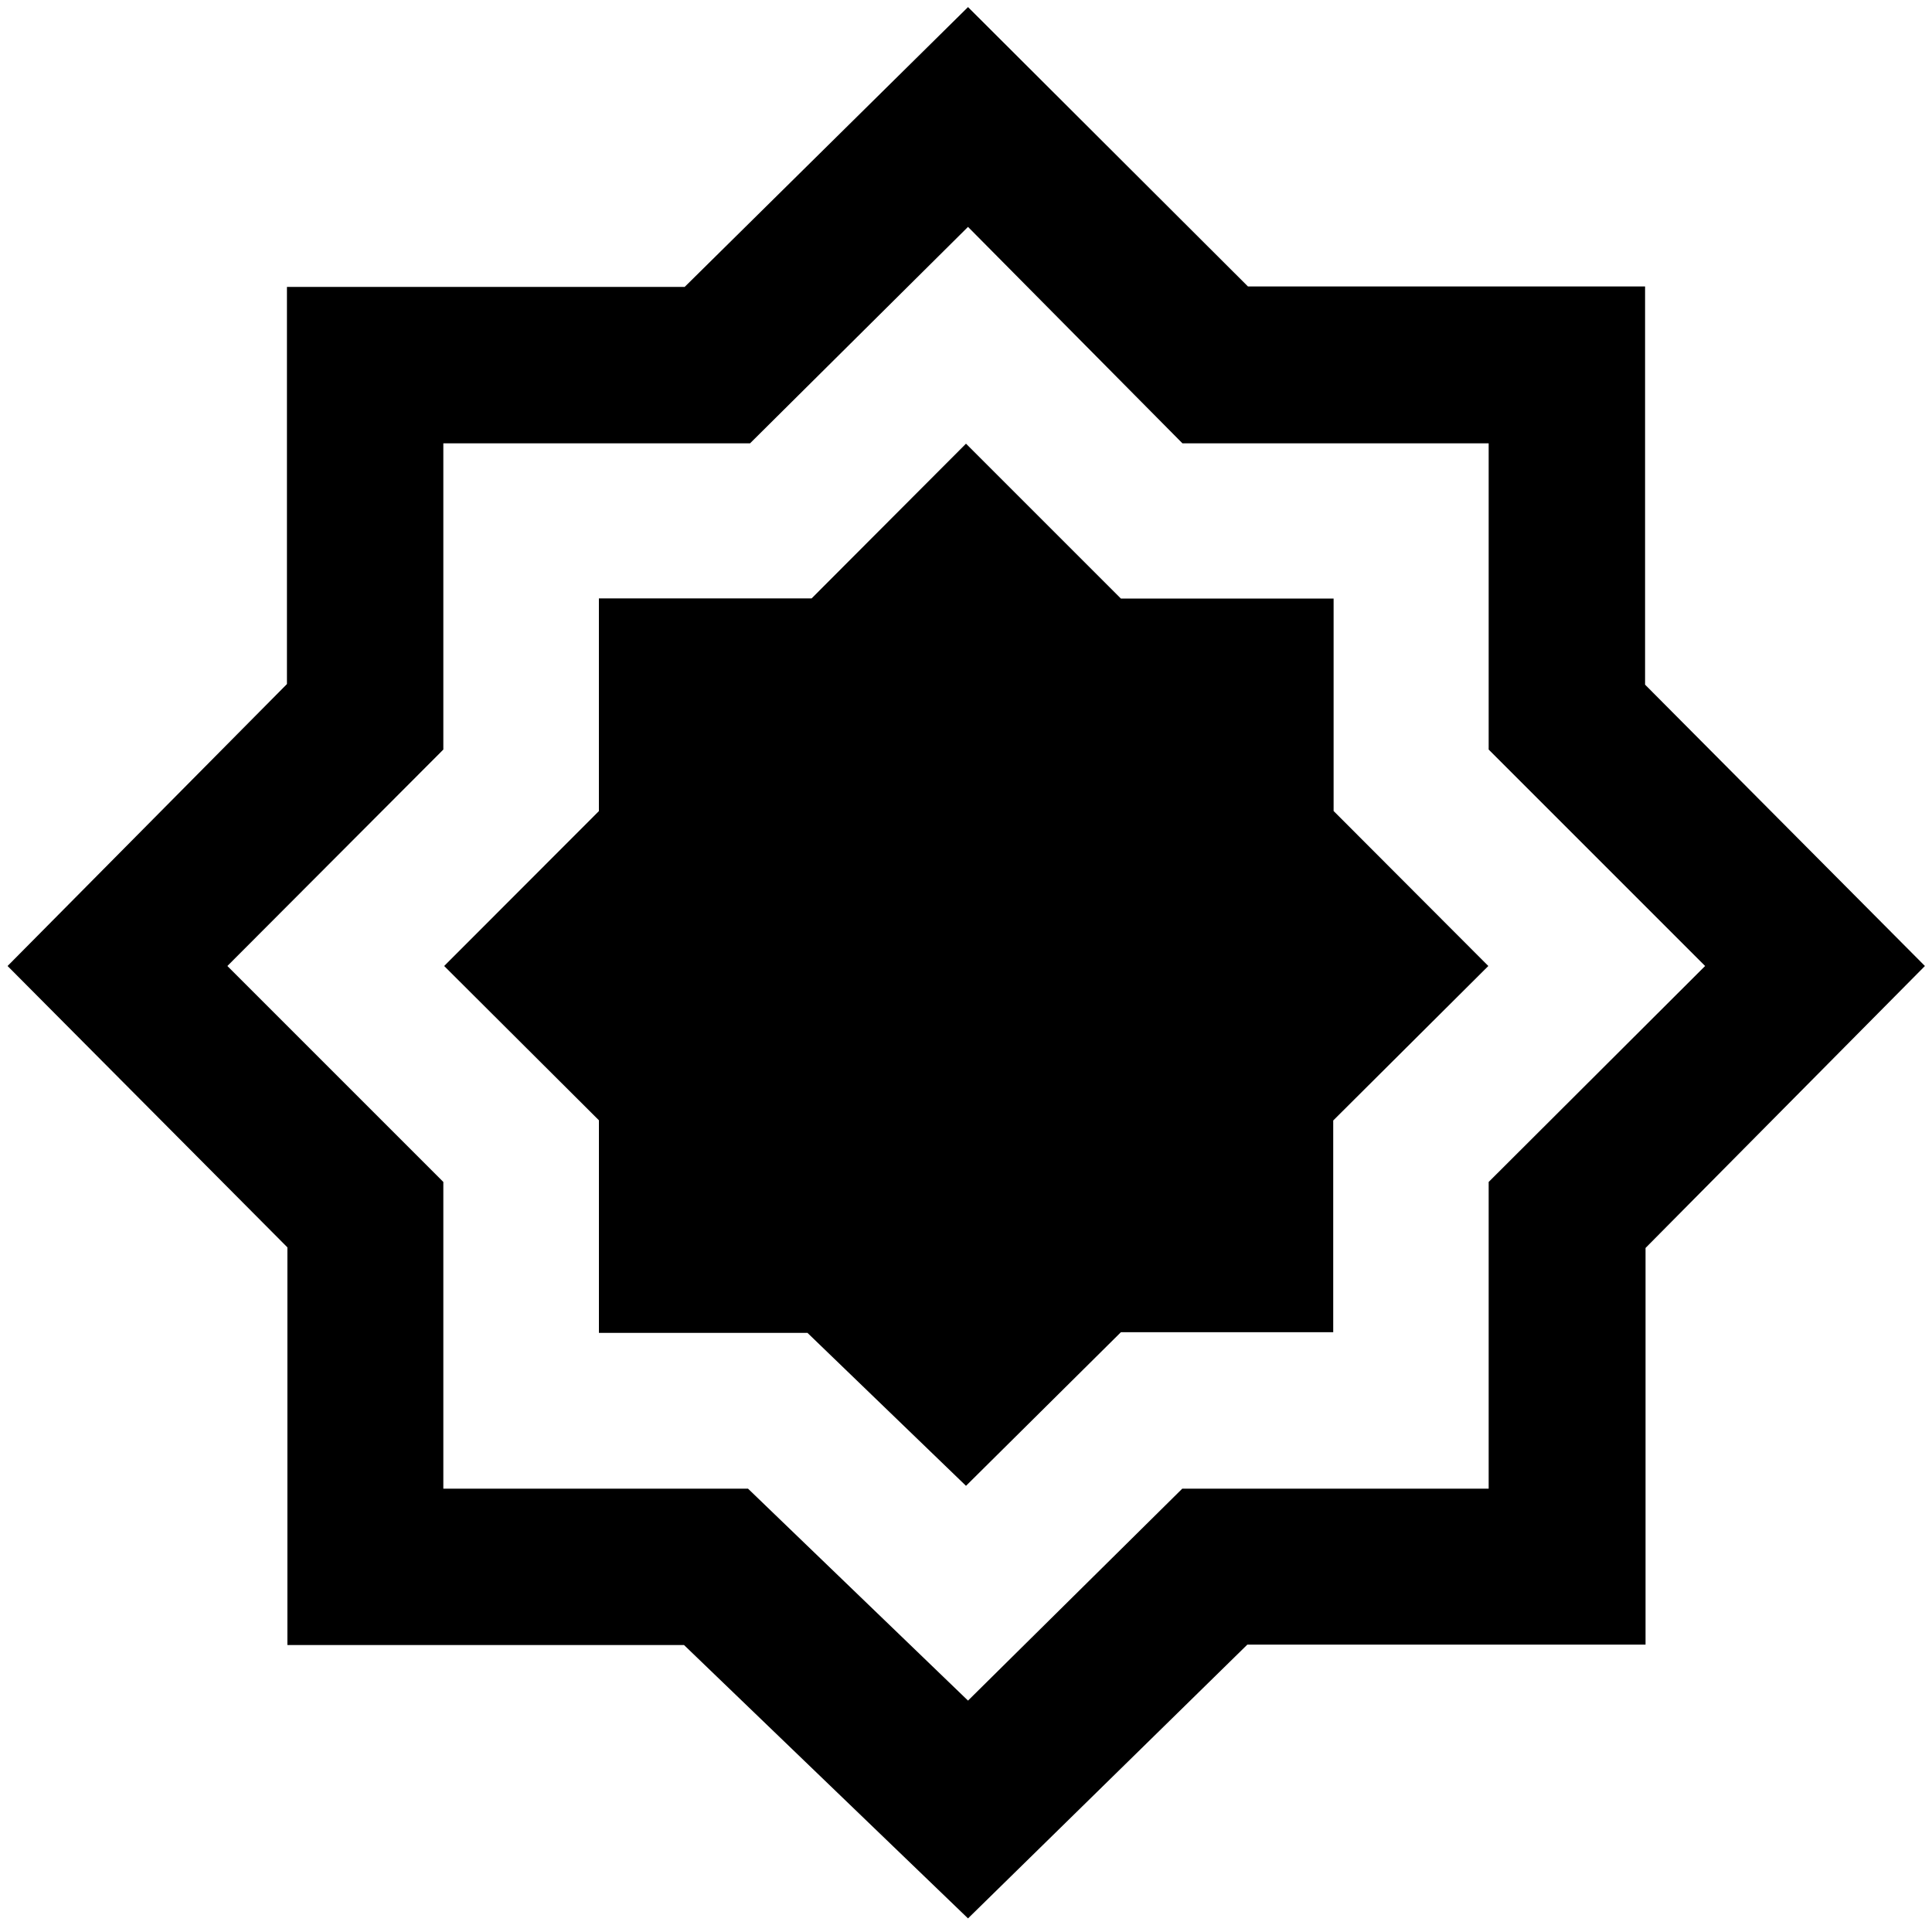<svg xmlns="http://www.w3.org/2000/svg" height="48" viewBox="0 -960 960 960" width="48"><path d="m480-221.7 76.98-76.34h105.49v-105.2L739.54-480l-76.88-77.02v-105.56H556.97L480-739.54l-76.71 76.88h-105.7v105.69L220.7-480l76.9 76.67v105.64h103.64L480-221.7Zm1 214.94L339.9-142.58H142.8V-340.2L3.76-480l138.82-140.1v-197.33H340.2L481-956.48l139.1 138.82h197.33v197.86L956.48-480 817.66-339.9v197.1H619.8L481-6.76Zm0-108.22 106.46-105.31h152.25v-152.4L847.26-480 739.71-587.55v-152.16H587.55L481-847.26 372.69-739.71h-152.4v152.16L112.98-480l107.31 107.31v152.4h151.4L481-114.98ZM481-481Z"/></svg>